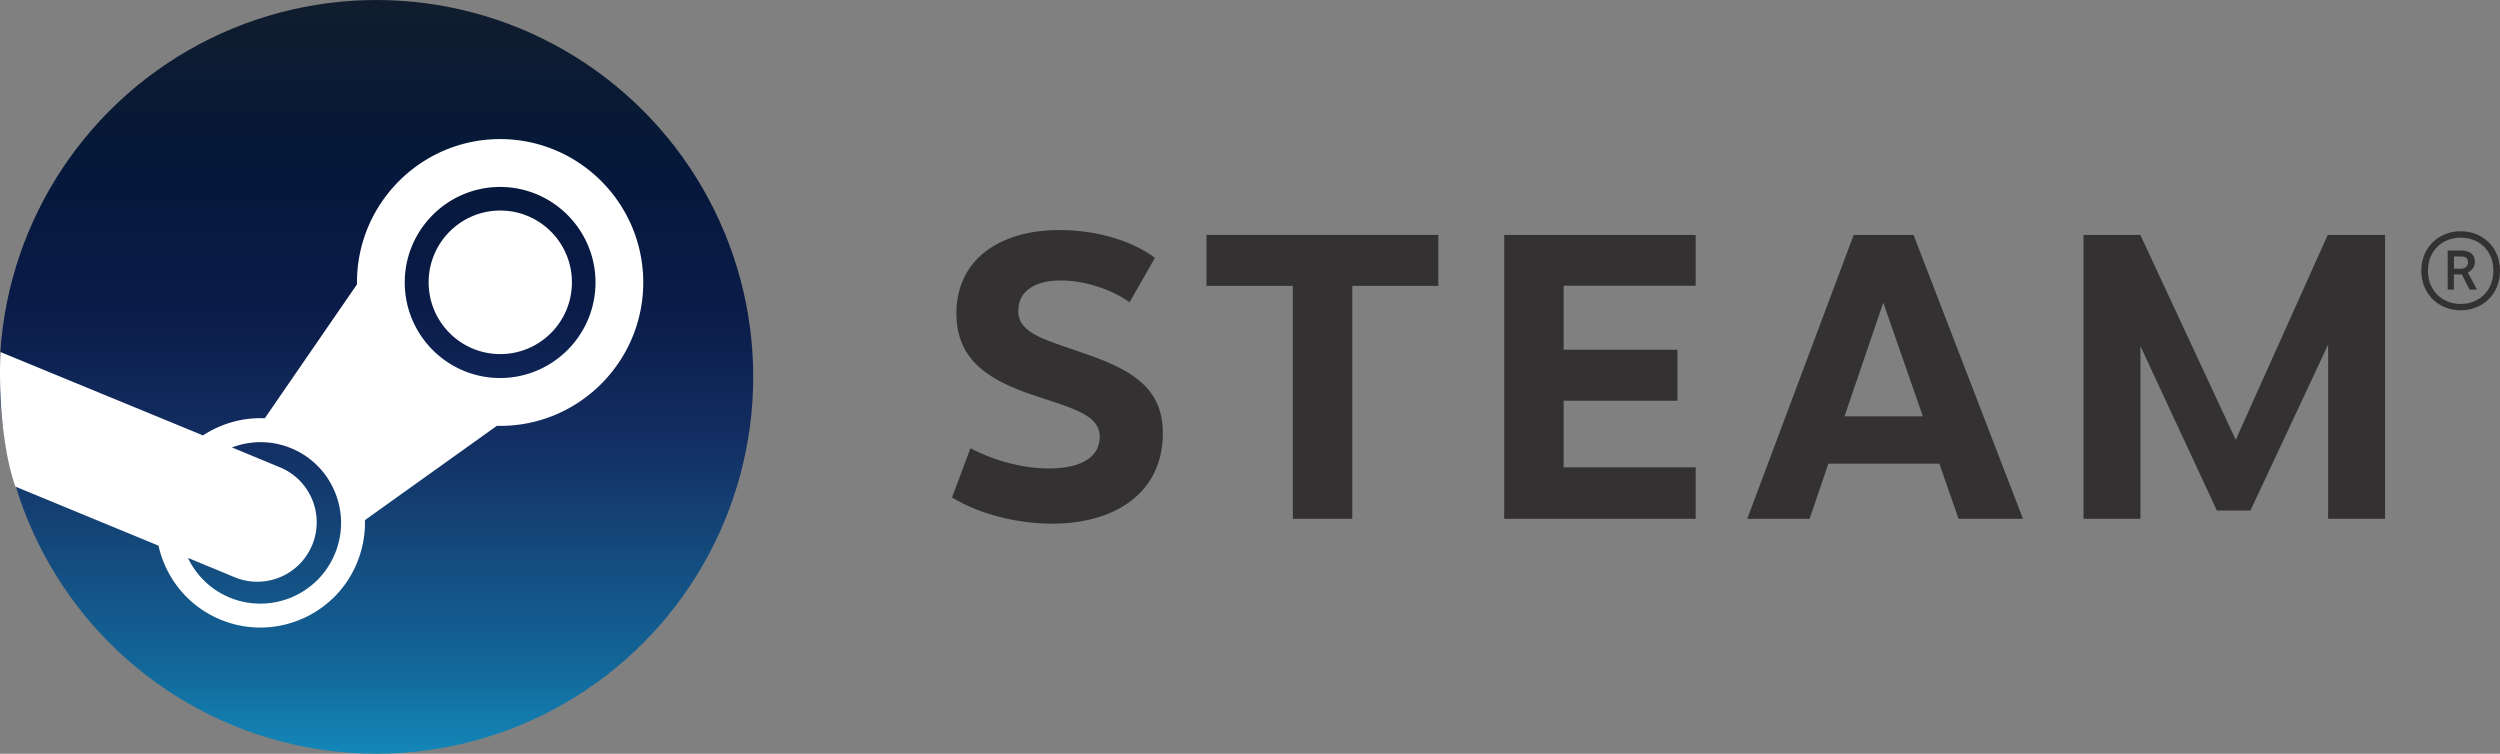 <?xml version="1.0" encoding="UTF-8" standalone="no"?>
<!-- Created by ERK -->

<svg
   width="468.052mm"
   height="141.111mm"
   viewBox="0 0 468.052 141.111"
   version="1.1"
   id="svg1"
   inkscape:version="1.4 (86a8ad7, 2024-10-11)"
   xml:space="preserve"
   sodipodi:docname="steam.svg"
   xmlns:inkscape="http://www.inkscape.org/namespaces/inkscape"
   xmlns:sodipodi="http://sodipodi.sourceforge.net/DTD/sodipodi-0.dtd"
   xmlns:xlink="http://www.w3.org/1999/xlink"
   xmlns="http://www.w3.org/2000/svg"
   xmlns:svg="http://www.w3.org/2000/svg"><rect x="0" y="0" width="468.052" height="141.111" fill="#808080" stroke="none"/><sodipodi:namedview
     id="namedview1"
     pagecolor="#ffffff"
     bordercolor="#000000"
     borderopacity="0.25"
     inkscape:showpageshadow="2"
     inkscape:pageopacity="0.0"
     inkscape:pagecheckerboard="true"
     inkscape:deskcolor="#d1d1d1"
     inkscape:document-units="mm"
     inkscape:zoom="0.82359355"
     inkscape:cx="842.64866"
     inkscape:cy="305.36907"
     inkscape:window-width="3840"
     inkscape:window-height="2066"
     inkscape:window-x="-11"
     inkscape:window-y="-11"
     inkscape:window-maximized="1"
     inkscape:current-layer="svg1" /><defs
     id="defs1"><linearGradient
       gradientUnits="userSpaceOnUse"
       y1="0"
       gradientTransform="matrix(0.605,0,0,0.606,-0.091,0)"
       y2="232.875"
       x1="116.689"
       x2="116.689"
       id="a"><stop
         offset="0"
         stop-color="#111D2E"
         id="stop1" /><stop
         offset=".212"
         stop-color="#051839"
         id="stop2" /><stop
         offset=".407"
         stop-color="#0A1B48"
         id="stop3" /><stop
         offset=".581"
         stop-color="#132E62"
         id="stop4" /><stop
         offset=".738"
         stop-color="#144B7E"
         id="stop5" /><stop
         offset=".873"
         stop-color="#136497"
         id="stop6" /><stop
         offset="1"
         stop-color="#1387B8"
         id="stop7" /></linearGradient><linearGradient
       inkscape:collect="always"
       xlink:href="#a"
       id="linearGradient27"
       x1="39.334"
       y1="-202.935"
       x2="39.334"
       y2="-61.825"
       gradientUnits="userSpaceOnUse"
       gradientTransform="translate(31.132,202.937)" /></defs><g
     id="g25"
     inkscape:label="STEAM"><path
       d="m 216.219,48.275 -4.727,8.31 c -3.641,-2.544 -8.576,-4.075 -12.884,-4.075 -4.924,0 -7.97,2.038 -7.97,5.689 0,4.436 5.412,5.468 13.455,8.354 8.646,3.058 13.616,6.651 13.616,14.57 0,10.835 -8.52,16.919 -20.766,16.919 -5.968,0 -13.168,-1.541 -18.702,-4.908 l 3.448,-9.213 c 4.496,2.375 9.874,3.783 14.669,3.783 6.463,0 9.535,-2.385 9.535,-5.909 0,-4.034 -4.684,-5.246 -12.246,-7.75 -8.618,-2.877 -14.589,-6.653 -14.589,-15.417 0,-9.884 7.916,-15.56 19.305,-15.56 7.938,0 14.318,2.515 17.857,5.206"
       id="path4"
       style="fill:#343132;fill-opacity:1;stroke-width:1.595"
       inkscape:label="S" /><path
       d="m 242.043,97.131 v -43.605 h -16.157 v -9.547 h 43.397 v 9.547 h -16.109 v 43.605 z"
       id="path5"
       style="fill:#343132;fill-opacity:1;stroke-width:1.595"
       inkscape:label="T" /><path
       d="m 314.05,65.475 v 9.547 H 292.748 v 12.474 h 24.715 v 9.635 H 281.62 V 43.979 h 35.843 v 9.519 H 292.748 v 11.976 z"
       id="path6"
       style="fill:#343132;fill-opacity:1;stroke-width:1.595"
       inkscape:label="E" /><path
       d="m 342.308,86.812 -3.518,10.321 h -11.669 l 19.929,-53.152 h 11.205 l 20.492,53.15 h -12.063 l -3.595,-10.321 h -20.781 z m 10.281,-30.153 -7.259,21.282 H 359.998 Z"
       id="path7-7"
       style="fill:#343132;fill-opacity:1;stroke-width:1.595"
       inkscape:label="A" /><path
       d="M 415.046,95.583 400.736,64.802 V 97.131 H 390.077 V 43.979 h 10.635 L 418.576,82.348 435.805,43.979 h 10.728 V 97.131 H 435.875 V 64.524 l -14.546,31.059 z"
       id="path8-6"
       style="fill:#343132;fill-opacity:1;stroke-width:1.595"
       inkscape:label="M" /><path
       d="m 468.052,50.685 c 0,4.568 -3.423,7.415 -7.351,7.415 -3.943,0 -7.373,-2.847 -7.373,-7.415 0,-4.566 3.431,-7.394 7.373,-7.394 3.93,0 7.351,2.828 7.351,7.394 m -13.489,0 c 0,3.822 2.753,6.222 6.137,6.222 3.372,0 6.113,-2.4 6.113,-6.222 0,-3.833 -2.742,-6.196 -6.113,-6.196 -3.375,0 -6.137,2.392 -6.137,6.196 m 6.239,-3.778 c 1.906,0 2.547,1.008 2.547,2.097 0,0.998 -0.592,1.668 -1.313,2.01 l 1.708,3.201 h -1.399 l -1.44,-2.837 h -1.485 v 2.837 h -1.164 V 46.906 Z m -1.37,3.401 h 1.298 c 0.841,0 1.337,-0.528 1.337,-1.191 0,-0.67 -0.356,-1.101 -1.34,-1.101 h -1.297 v 2.292 z"
       id="path9"
       style="fill:#343132;fill-opacity:1;stroke-width:1.595"
       inkscape:label="R" /></g><g
     id="g26"
     inkscape:label="logo"><circle
       style="display:inline;fill:url(#linearGradient27);stroke:none;stroke-width:1.323;stroke-linecap:square;stroke-linejoin:round;stroke-miterlimit:5;stroke-opacity:1;paint-order:fill markers stroke"
       id="path26"
       cx="70.466"
       cy="70.556"
       r="70.555"
       inkscape:label="LogoCircle" /><path
       d="m 66.831,52.885 c 0,0.119 0,0.237 0.006,0.349 l -17.265,25.08 c -2.797,-0.127 -5.603,0.363 -8.264,1.46 a 19.197,19.197 0 0 0 -3.304,1.744 L 0.092,65.91 c 0,0 -0.877,14.432 2.779,25.188 l 26.801,11.059 c 1.346,6.014 5.471,11.289 11.558,13.826 9.958,4.161 21.44,-0.581 25.583,-10.544 1.078,-2.604 1.581,-5.336 1.508,-8.061 l 24.704,-17.654 c 0.2,0.006 0.406,0.012 0.606,0.012 14.783,0 26.799,-12.052 26.799,-26.852 0,-14.802 -12.016,-26.843 -26.799,-26.843 -14.777,0 -26.799,12.041 -26.799,26.843 z m -4.142,50.823 c -3.206,7.698 -12.052,11.349 -19.741,8.146 -3.547,-1.478 -6.225,-4.185 -7.77,-7.413 l 8.724,3.616 c 5.67,2.362 12.176,-0.327 14.533,-5.996 2.364,-5.675 -0.318,-12.191 -5.985,-14.553 l -9.018,-3.737 c 3.479,-1.32 7.435,-1.369 11.131,0.17 3.726,1.55 6.618,4.47 8.15,8.2 1.532,3.731 1.526,7.849 -0.024,11.567 M 93.63,70.774 c -9.841,0 -17.854,-8.025 -17.854,-17.889 0,-9.857 8.012,-17.884 17.854,-17.884 9.847,0 17.86,8.027 17.86,17.884 0,9.864 -8.012,17.889 -17.86,17.889 M 80.252,52.857 c 0,-7.421 6.008,-13.439 13.409,-13.439 7.407,0 13.415,6.019 13.415,13.439 0,7.421 -6.008,13.435 -13.415,13.435 -7.401,0 -13.409,-6.013 -13.409,-13.435 z"
       fill="#ffffff"
       id="path8"
       style="display:inline;stroke-width:0.606"
       inkscape:label="Logo-w" /></g></svg>

